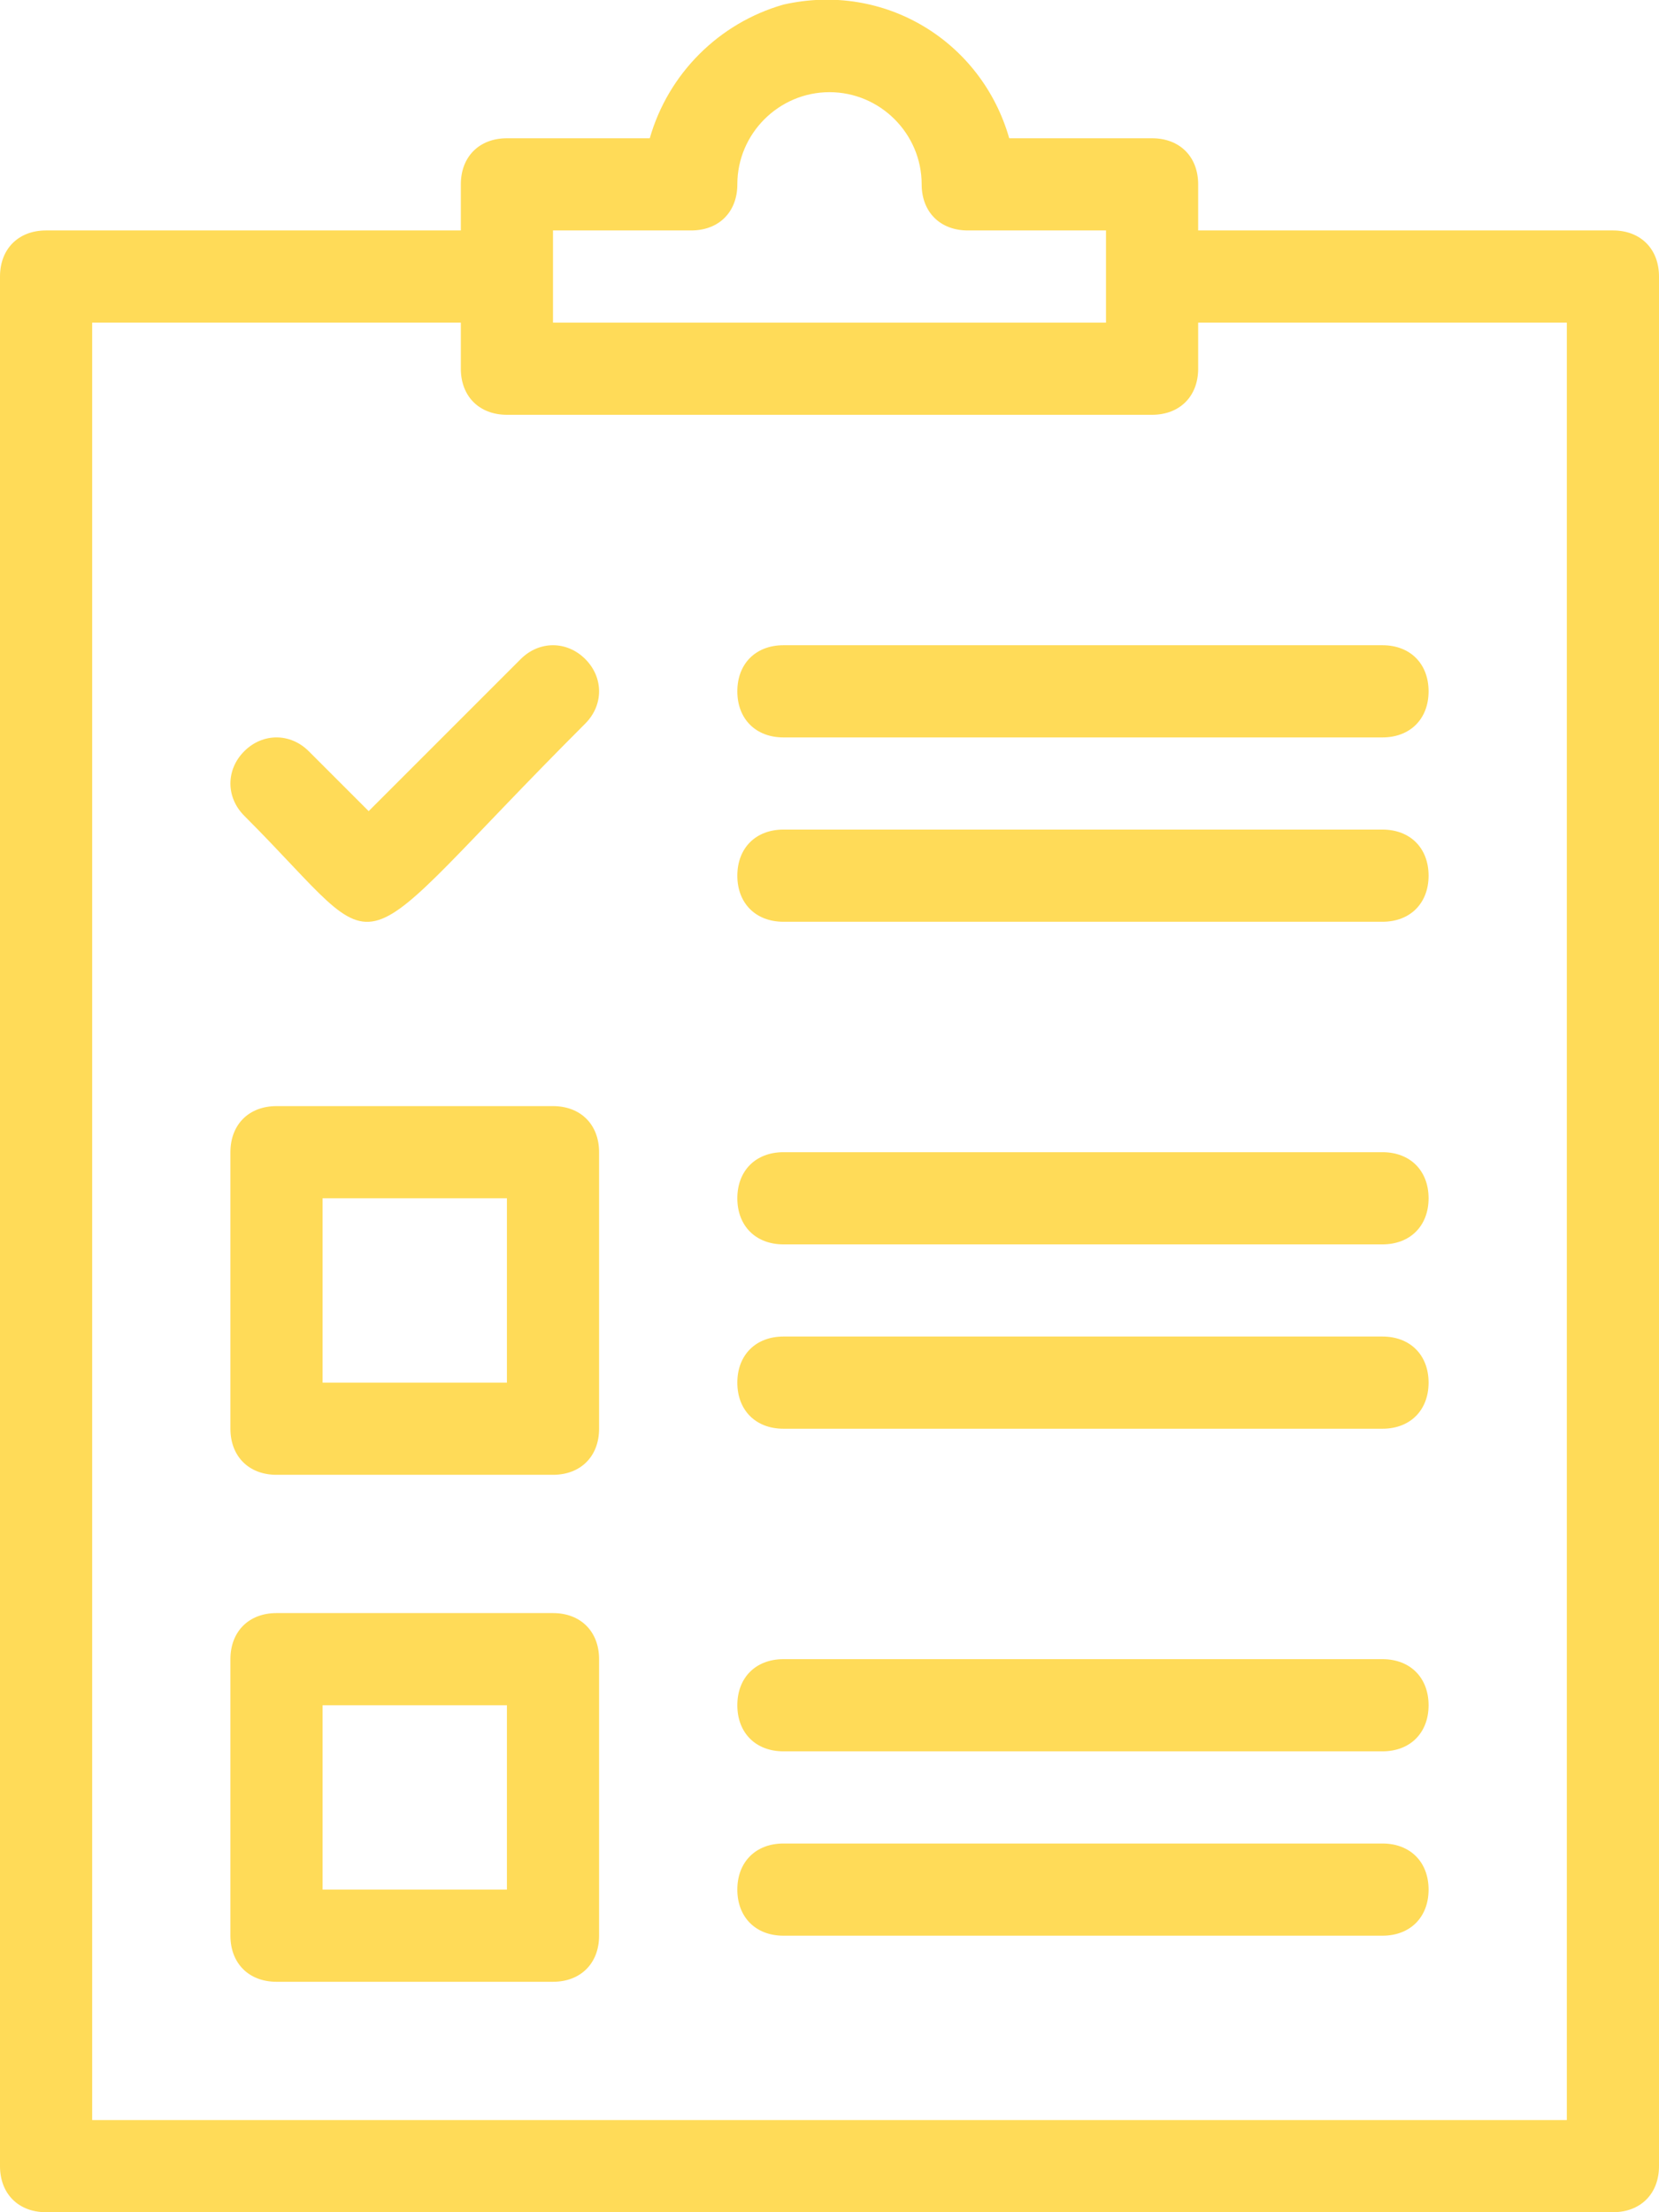 <?xml version="1.0" encoding="utf-8"?>
<!-- Generator: Adobe Illustrator 25.4.1, SVG Export Plug-In . SVG Version: 6.00 Build 0)  -->
<svg version="1.1" id="Warstwa_1" xmlns="http://www.w3.org/2000/svg" xmlns:xlink="http://www.w3.org/1999/xlink" x="0px" y="0px"
	 viewBox="0 0 36 48" style="enable-background:new 0 0 36 48;" xml:space="preserve">
<style type="text/css">
	.st0{fill:#FFDB58;}
</style>
<path class="st0" d="M35,5h-9V4c0-0.6-0.4-1-1-1h-3.1c-0.6-2.1-2.7-3.4-4.9-2.9c-1.4,0.4-2.5,1.5-2.9,2.9H11c-0.6,0-1,0.4-1,1v1H1
	C0.4,5,0,5.4,0,6v41c0,0.6,0.4,1,1,1h34c0.6,0,1-0.4,1-1V6C36,5.4,35.6,5,35,5z M12,5h3c0.6,0,1-0.4,1-1c0-1.1,0.9-2,2-2s2,0.9,2,2
	c0,0.6,0.4,1,1,1h3v2H12V5z M34,46H2V7h8v1c0,0.6,0.4,1,1,1h14c0.6,0,1-0.4,1-1V7h8V46z"/>
<path class="st0" d="M12,35H6c-0.6,0-1,0.4-1,1v6c0,0.6,0.4,1,1,1h6c0.6,0,1-0.4,1-1v-6C13,35.4,12.6,35,12,35z M11,41H7v-4h4V41z"
	/>
<path class="st0" d="M12,24H6c-0.6,0-1,0.4-1,1v6c0,0.6,0.4,1,1,1h6c0.6,0,1-0.4,1-1v-6C13,24.4,12.6,24,12,24z M11,30H7v-4h4V30z"
	/>
<path class="st0" d="M30,18H17c-0.6,0-1,0.4-1,1s0.4,1,1,1h13c0.6,0,1-0.4,1-1S30.6,18,30,18z"/>
<path class="st0" d="M17,14c-0.6,0-1,0.4-1,1s0.4,1,1,1h13c0.6,0,1-0.4,1-1s-0.4-1-1-1H17z"/>
<path class="st0" d="M30,29H17c-0.6,0-1,0.4-1,1s0.4,1,1,1h13c0.6,0,1-0.4,1-1S30.6,29,30,29z"/>
<path class="st0" d="M30,25H17c-0.6,0-1,0.4-1,1s0.4,1,1,1h13c0.6,0,1-0.4,1-1S30.6,25,30,25z"/>
<path class="st0" d="M30,40H17c-0.6,0-1,0.4-1,1s0.4,1,1,1h13c0.6,0,1-0.4,1-1S30.6,40,30,40z"/>
<path class="st0" d="M30,36H17c-0.6,0-1,0.4-1,1s0.4,1,1,1h13c0.6,0,1-0.4,1-1S30.6,36,30,36z"/>
<path class="st0" d="M11.3,14.3L8,17.6l-1.3-1.3c-0.4-0.4-1-0.4-1.4,0s-0.4,1,0,1.4c3.3,3.3,2,3.4,7.4-2c0.4-0.4,0.4-1,0-1.4
	C12.3,13.9,11.7,13.9,11.3,14.3z"/>
</svg>
